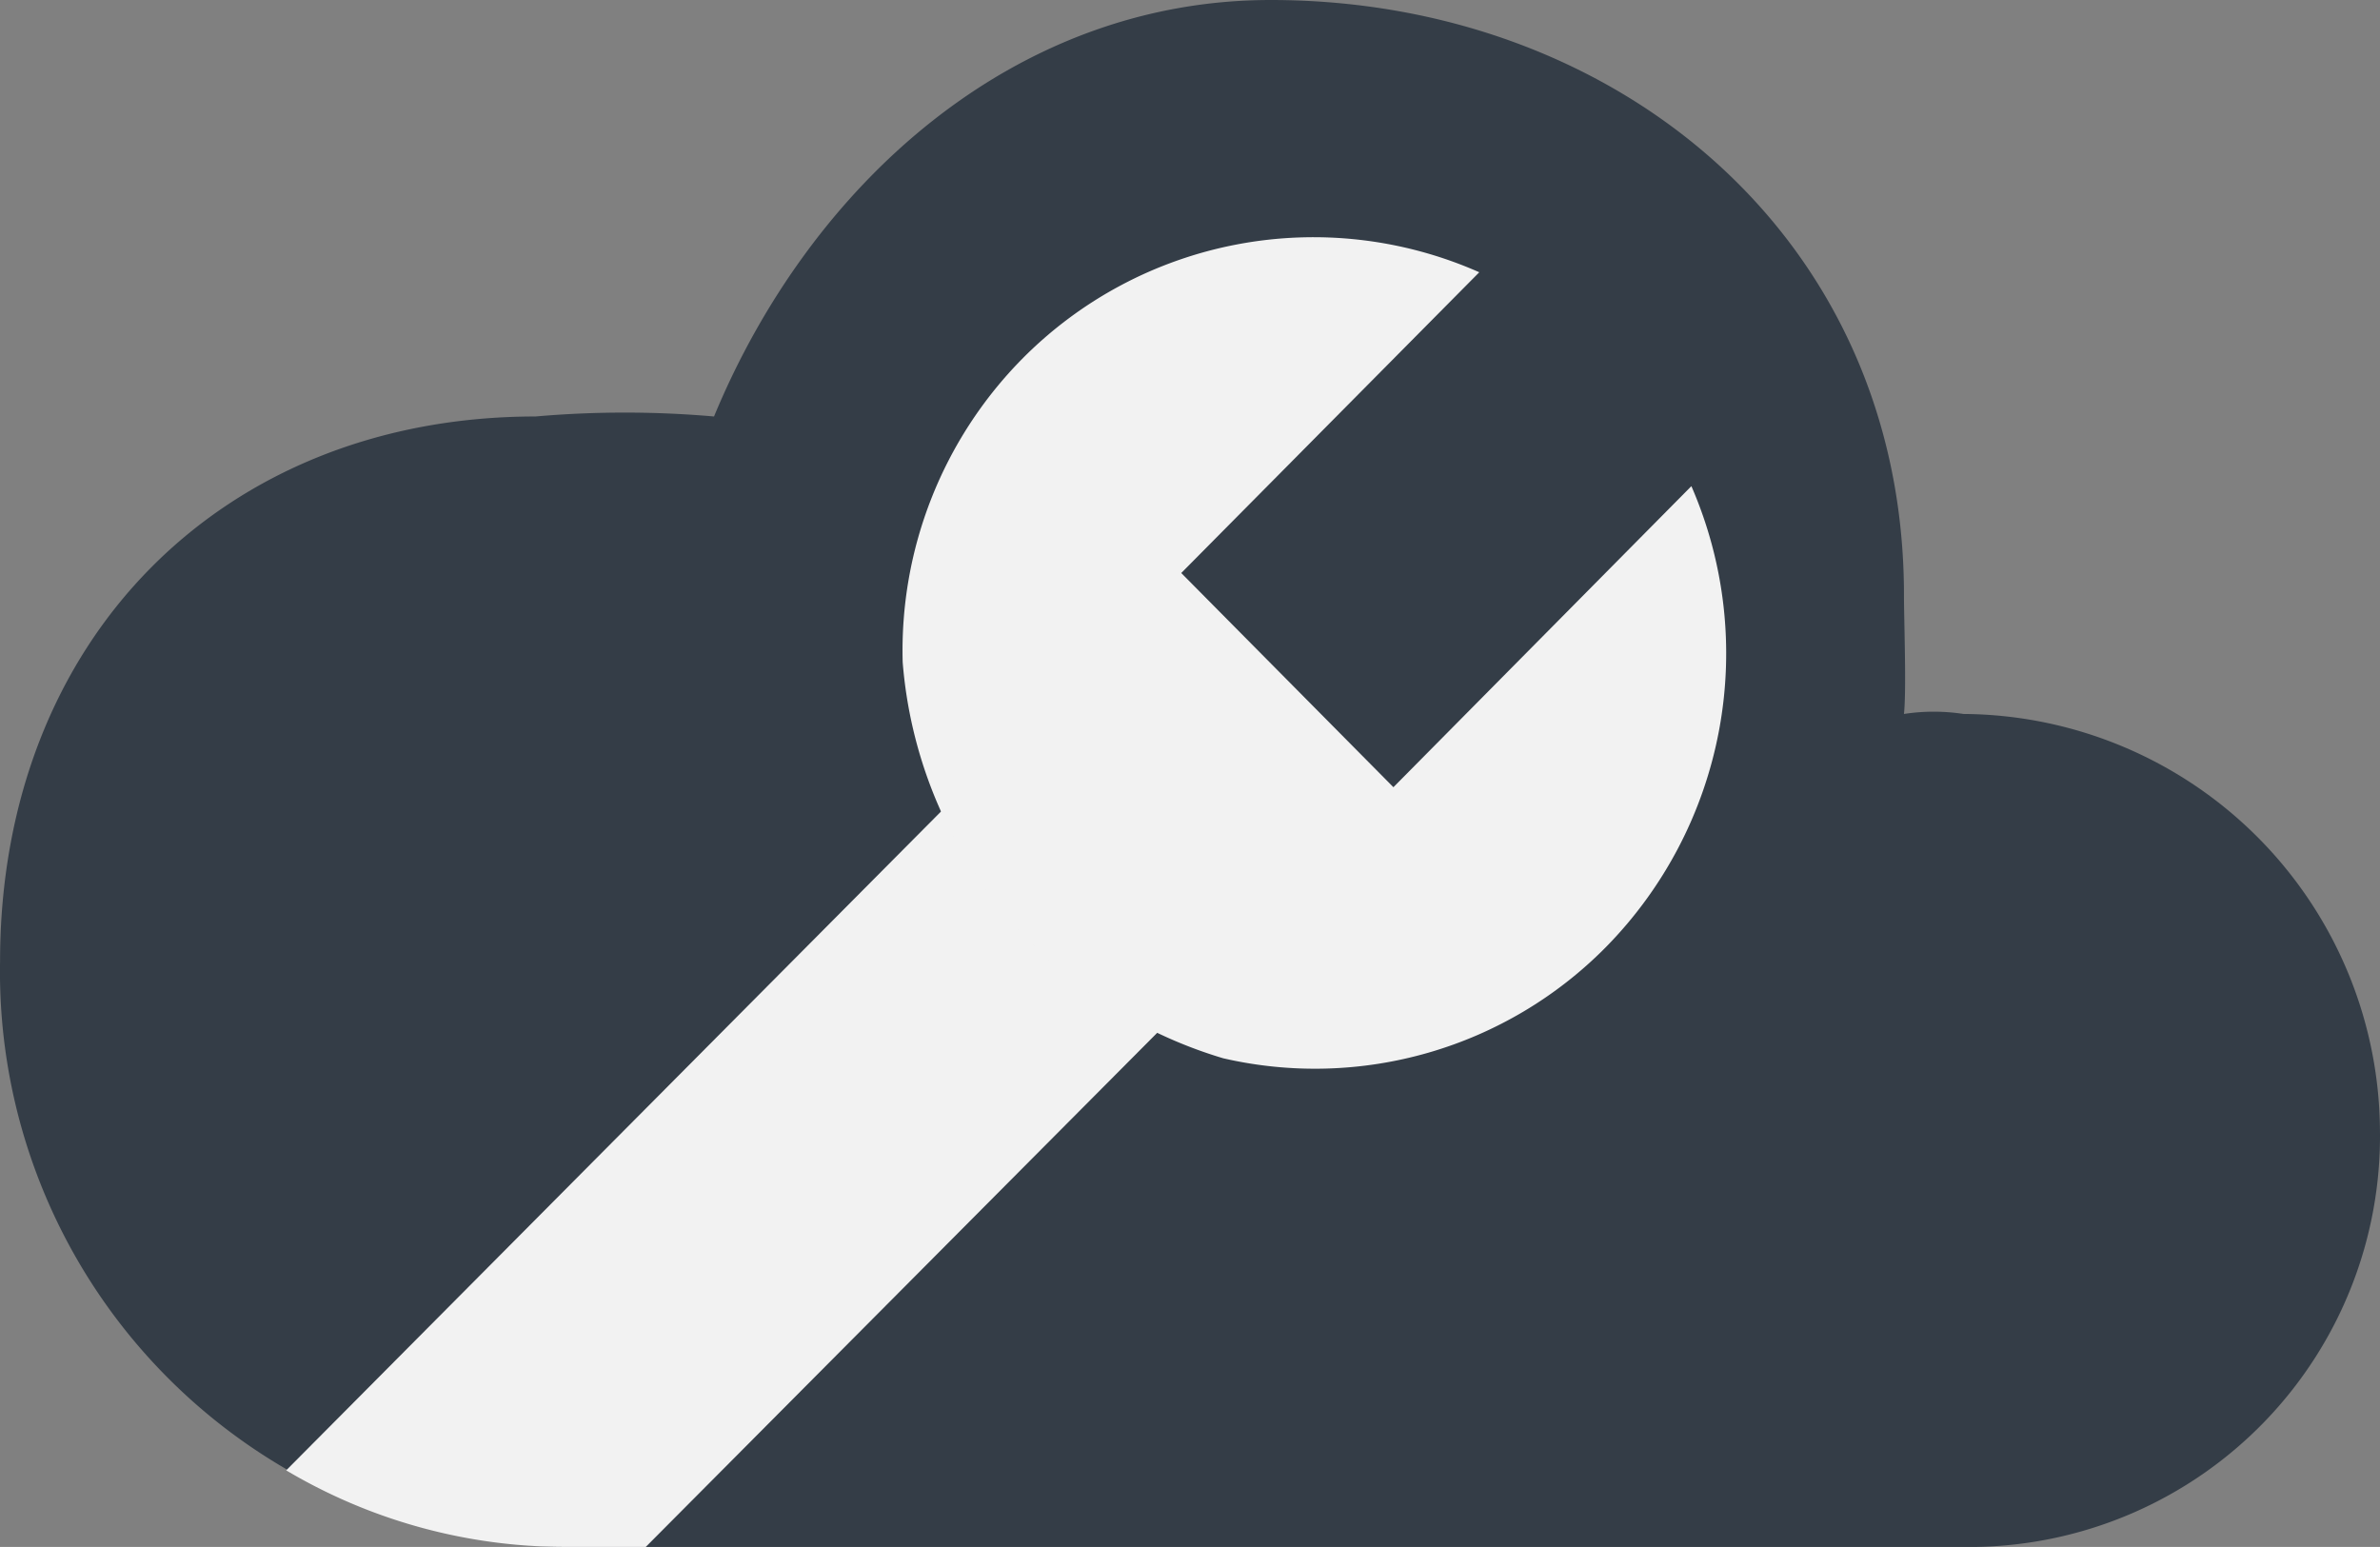 <svg xmlns="http://www.w3.org/2000/svg" width="40.002" height="26" viewBox="0 0 40.002 26">
  <rect x="0" y="0" width="40.002" height="26" fill="#808080" stroke="none"/>
  <g id="Vivid-Icons-cloud" transform="translate(-352.999 -180)">
    <g id="Icons" transform="translate(37 169)">
      <g id="cloud-tools" transform="translate(312)">
        <g id="Shape" transform="translate(3 11)">
          <path id="Trazado_44" data-name="Trazado 44" d="M34.22,26H10.492A9.67,9.67,0,0,1,1,16.162C1,10.729,4.758,7,10,7a17.223,17.223,0,0,1,3,0c1.607-3.882,5.022-7,9.356-7C28.16,0,33,3.985,33,10c0,.411.043,1.6,0,2a3.293,3.293,0,0,1,1,0,7.046,7.046,0,0,1,7,6.973A6.907,6.907,0,0,1,34.22,26Z" fill="#343d47" fill-rule="evenodd"/>
          <path id="Trazado_45" data-name="Trazado 45" d="M5.809,24.713l12.414-12.49L21.9,15.9,11.853,26H10.492A9.183,9.183,0,0,1,5.809,24.713Z" fill="#f2f2f2" fill-rule="evenodd"/>
          <path id="Trazado_46" data-name="Trazado 46" d="M29.427,8.171a7.041,7.041,0,0,1-1.443,7.754,6.869,6.869,0,0,1-6.426,1.862,7.573,7.573,0,0,1-5.387-6.655,6.981,6.981,0,0,1,2.008-5.1,6.885,6.885,0,0,1,7.683-1.456L20.853,9.631l3.566,3.6Z" fill="#f2f2f2" fill-rule="evenodd"/>
        </g>
      </g>
    </g>
  </g>
</svg>
